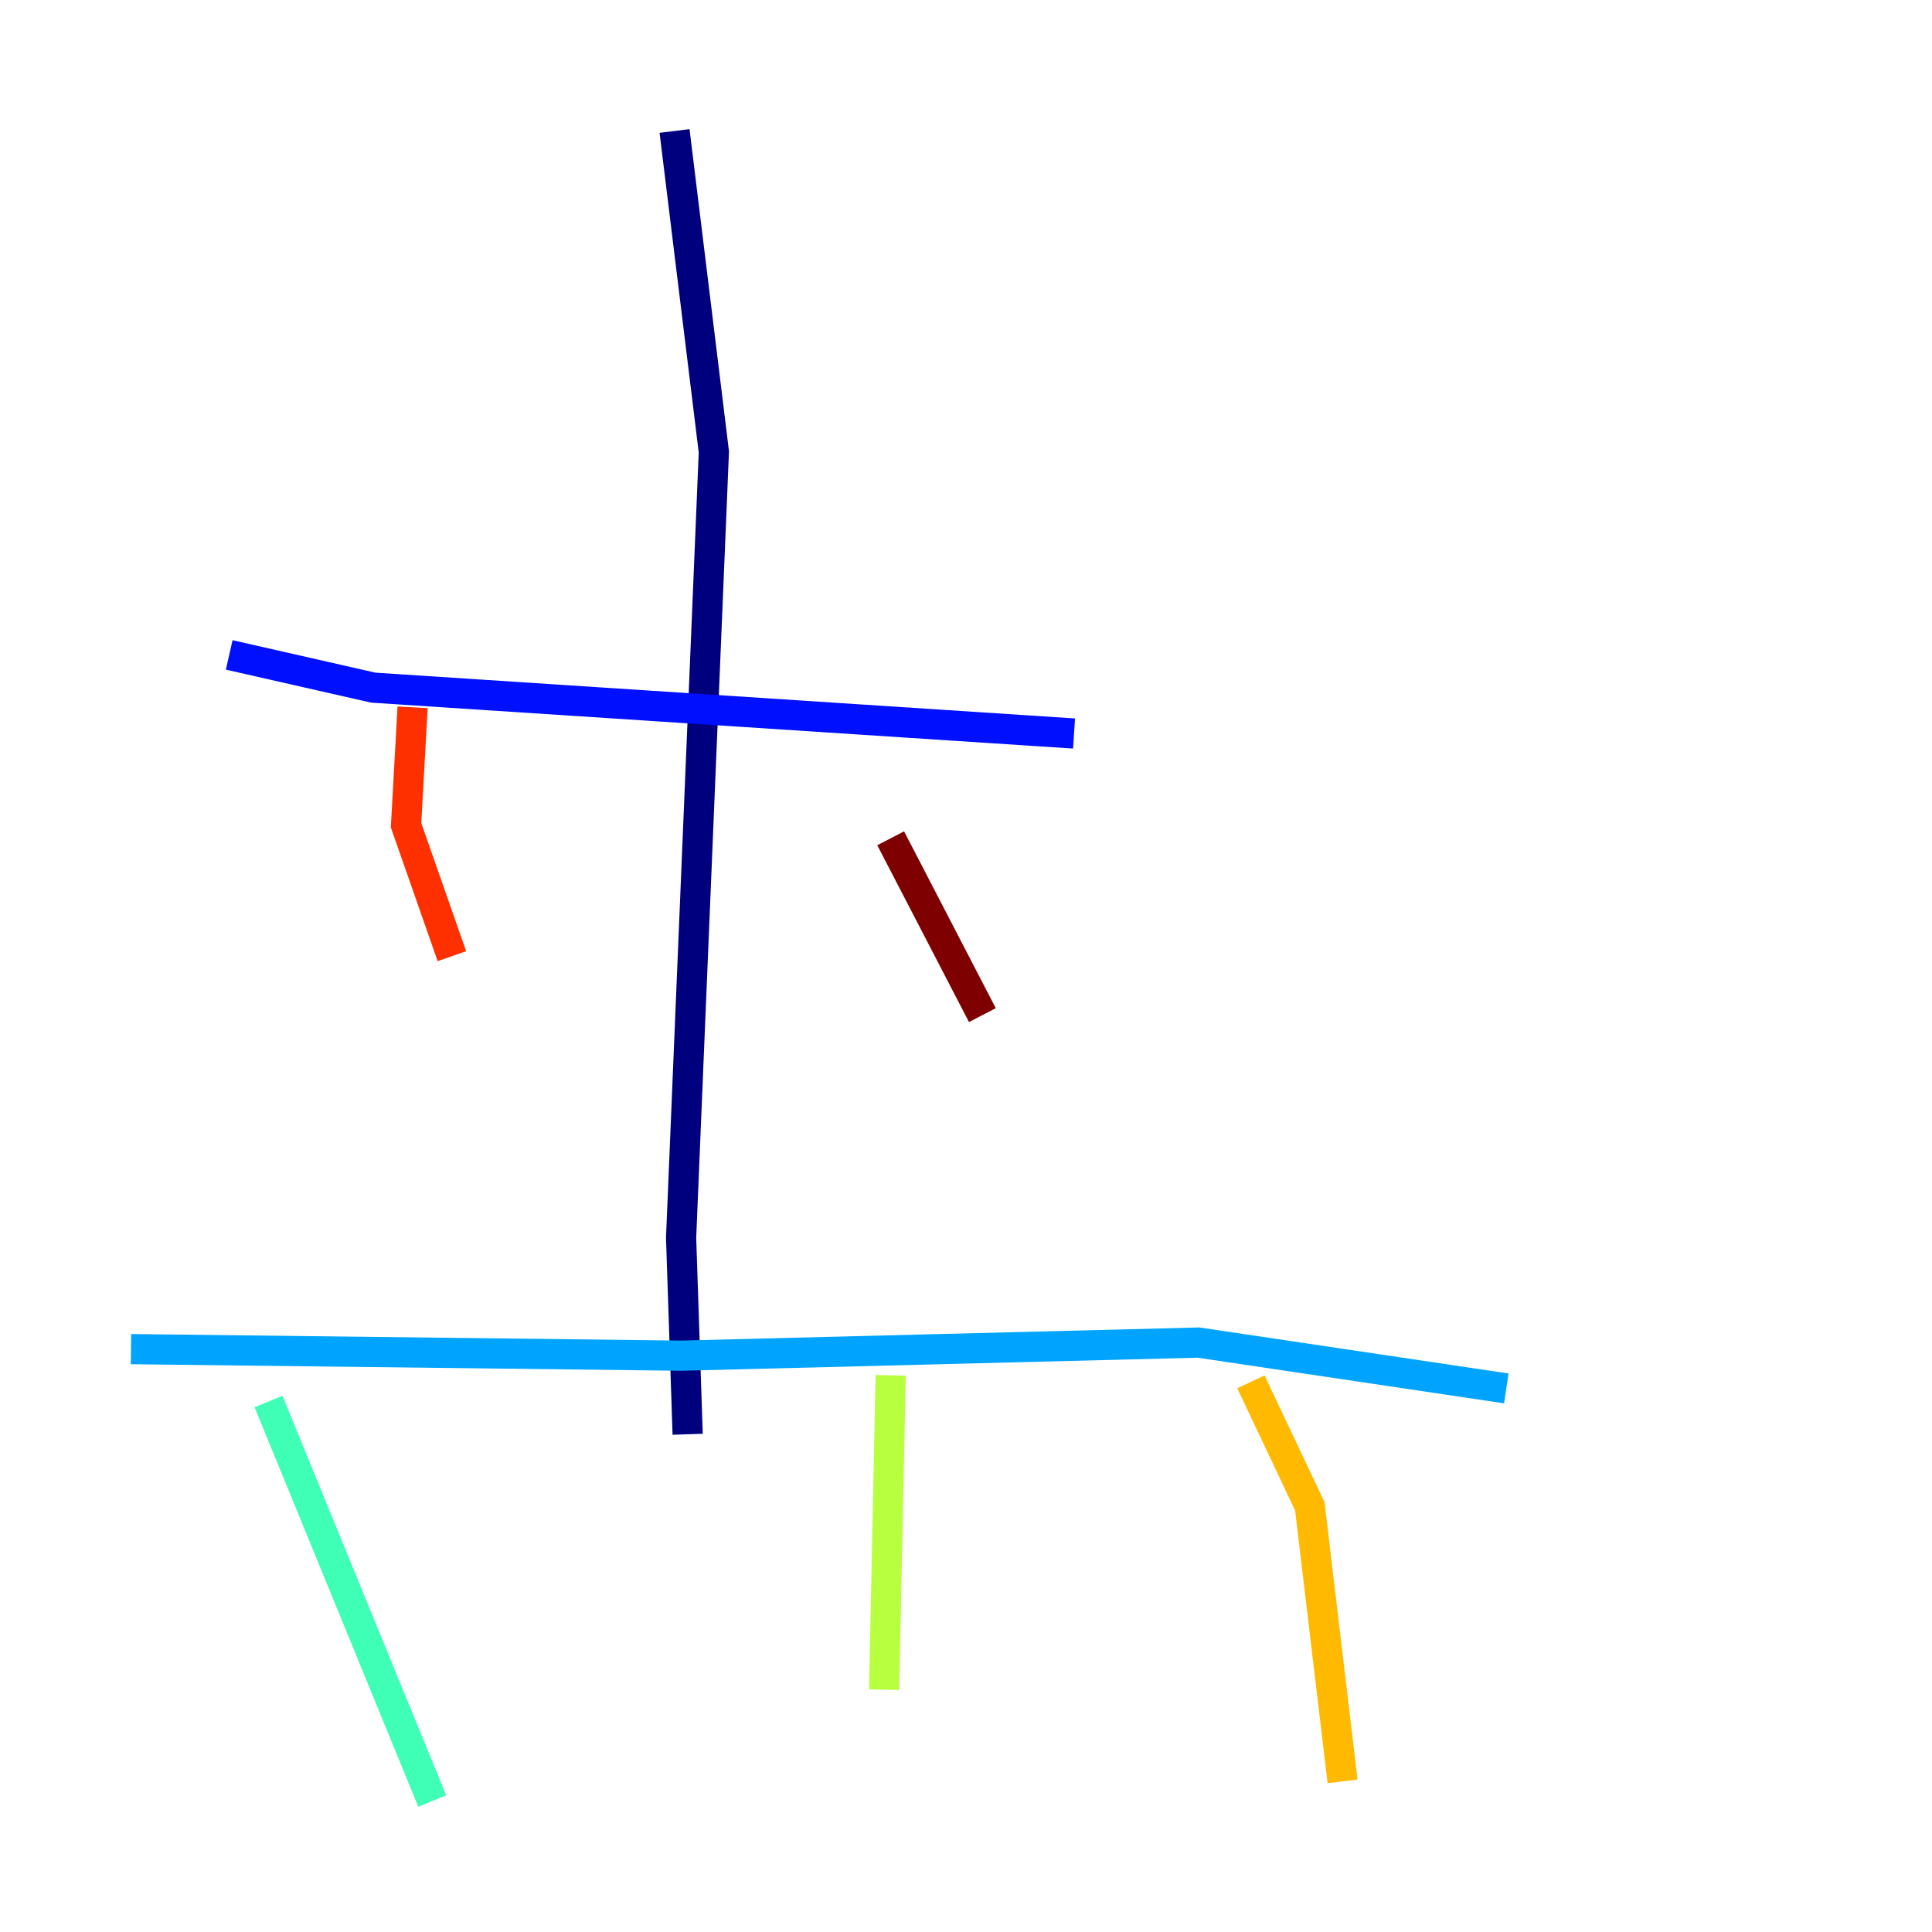 <?xml version="1.0" encoding="utf-8" ?>
<svg baseProfile="tiny" height="128" version="1.2" viewBox="0,0,128,128" width="128" xmlns="http://www.w3.org/2000/svg" xmlns:ev="http://www.w3.org/2001/xml-events" xmlns:xlink="http://www.w3.org/1999/xlink"><defs /><polyline fill="none" points="44.691,8.678 47.295,29.939 45.125,82.007 45.559,95.024" stroke="#00007f" stroke-width="2" /><polyline fill="none" points="15.186,43.39 24.732,45.559 71.159,48.597" stroke="#0010ff" stroke-width="2" /><polyline fill="none" points="8.678,89.383 45.125,89.817 79.403,88.949 99.797,91.986" stroke="#00a4ff" stroke-width="2" /><polyline fill="none" points="17.79,92.854 28.637,119.322" stroke="#3fffb7" stroke-width="2" /><polyline fill="none" points="59.01,91.119 58.576,111.946" stroke="#b7ff3f" stroke-width="2" /><polyline fill="none" points="82.875,91.552 86.78,99.797 88.949,118.02" stroke="#ffb900" stroke-width="2" /><polyline fill="none" points="27.336,46.861 26.902,54.671 29.939,63.349" stroke="#ff3000" stroke-width="2" /><polyline fill="none" points="59.01,55.539 65.085,67.254" stroke="#7f0000" stroke-width="2" /></svg>